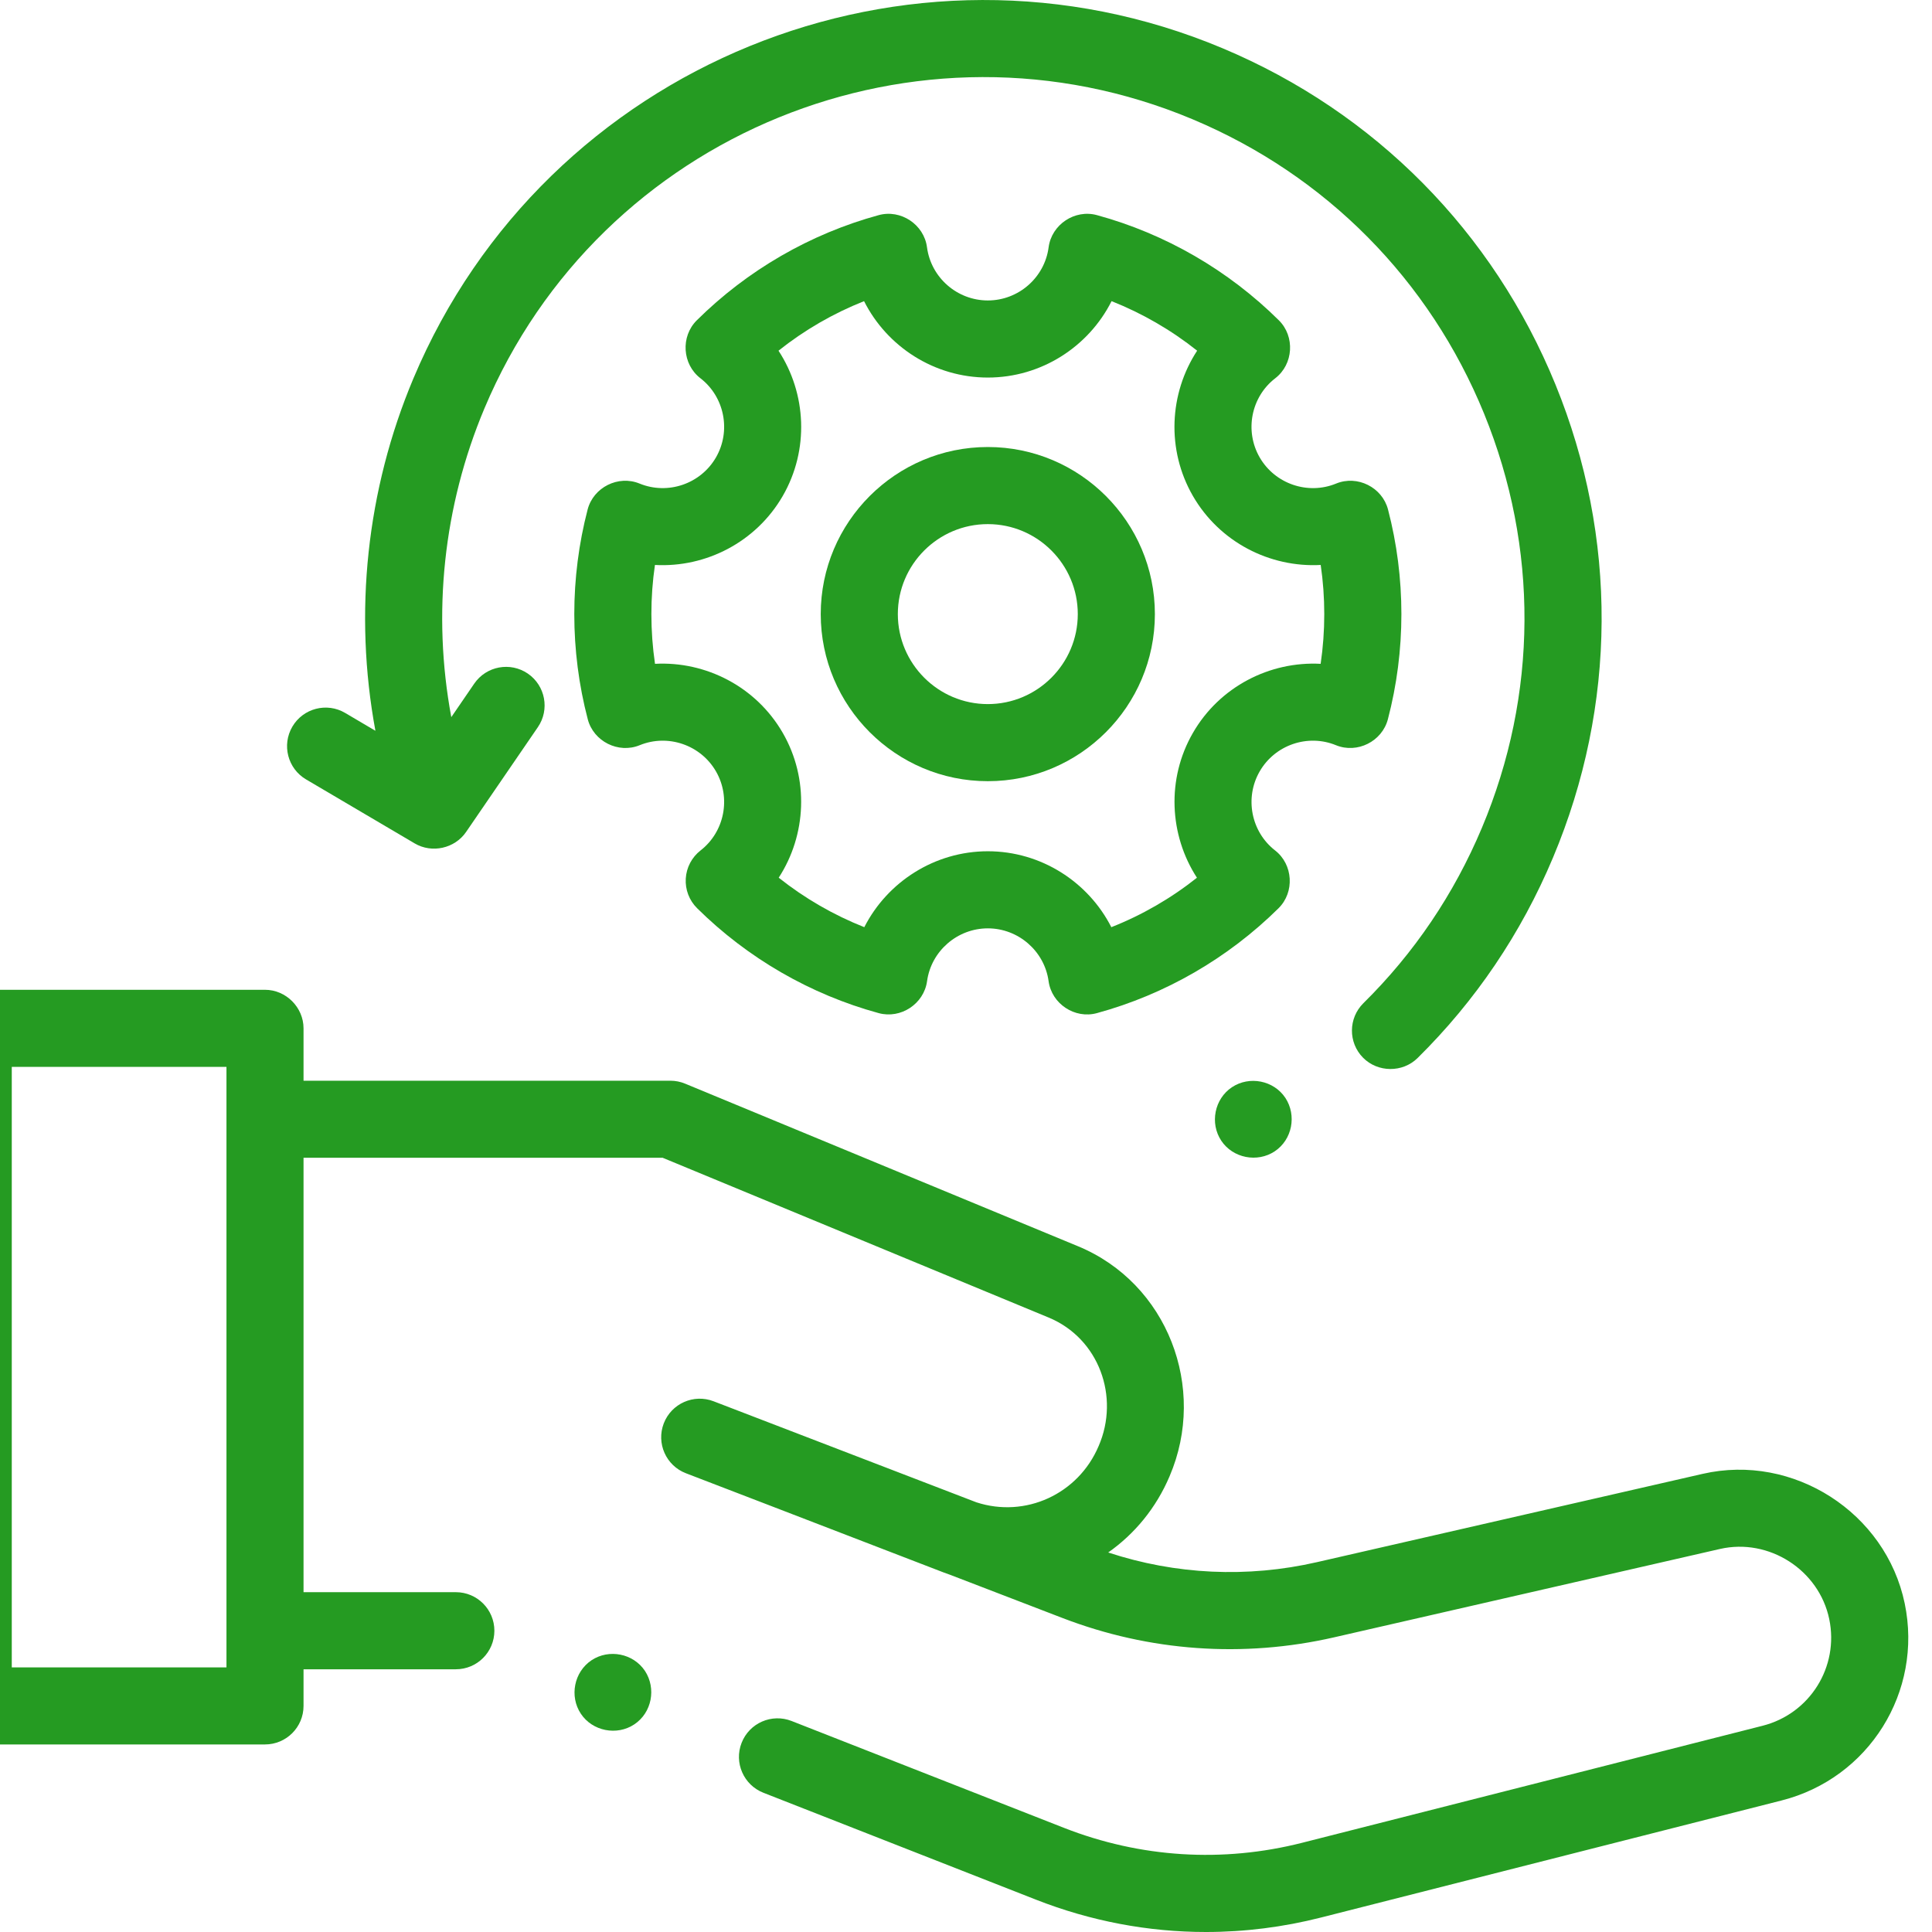 <svg width="64" height="64" viewBox="0 0 64 64" fill="none" xmlns="http://www.w3.org/2000/svg">
<g clip-path="url(#clip0_1400_5391)">
<path d="M44.256 24.686C44.96 24.974 45.782 24.561 45.975 23.828C46.272 22.696 46.423 21.524 46.423 20.343C46.423 19.171 46.274 18.005 45.98 16.878C45.788 16.142 44.965 15.729 44.26 16.019C43.324 16.403 42.236 16.03 41.729 15.153C41.222 14.274 41.443 13.147 42.245 12.53C42.847 12.066 42.905 11.147 42.364 10.611C40.689 8.951 38.606 7.746 36.34 7.127C35.605 6.925 34.837 7.437 34.737 8.191C34.605 9.196 33.739 9.953 32.723 9.953C31.707 9.953 30.841 9.196 30.708 8.191C30.609 7.437 29.841 6.925 29.106 7.127C26.84 7.746 24.757 8.95 23.082 10.611C22.542 11.146 22.599 12.065 23.201 12.529C24.002 13.147 24.224 14.275 23.717 15.153C23.21 16.031 22.123 16.402 21.187 16.019C20.482 15.729 19.658 16.142 19.466 16.878C19.173 18.004 19.024 19.171 19.024 20.343C19.024 21.524 19.174 22.697 19.471 23.828C19.664 24.562 20.486 24.974 21.19 24.686C22.125 24.303 23.211 24.676 23.717 25.552C24.222 26.427 24.003 27.553 23.208 28.171C22.918 28.397 22.739 28.736 22.717 29.103C22.695 29.47 22.832 29.829 23.094 30.087C24.768 31.743 26.848 32.944 29.108 33.561C29.84 33.76 30.606 33.255 30.71 32.503C30.847 31.505 31.712 30.753 32.723 30.753C33.733 30.753 34.599 31.505 34.736 32.503C34.839 33.254 35.605 33.761 36.337 33.561C38.598 32.944 40.678 31.743 42.353 30.087C42.892 29.554 42.838 28.637 42.238 28.171C41.443 27.553 41.224 26.427 41.729 25.553C42.235 24.675 43.322 24.303 44.256 24.686ZM39.518 24.276C38.637 25.8 38.733 27.663 39.65 29.076C38.79 29.759 37.833 30.312 36.814 30.714C36.05 29.213 34.484 28.199 32.723 28.199C30.962 28.199 29.396 29.213 28.631 30.714C27.613 30.311 26.657 29.759 25.796 29.075C26.713 27.663 26.809 25.8 25.929 24.276C25.047 22.748 23.382 21.899 21.698 21.99C21.618 21.447 21.578 20.896 21.578 20.343C21.578 19.797 21.617 19.252 21.696 18.715C23.382 18.808 25.046 17.958 25.929 16.43C26.813 14.899 26.714 13.031 25.789 11.617C26.648 10.933 27.605 10.38 28.623 9.976C29.384 11.486 30.952 12.507 32.723 12.507C34.493 12.507 36.062 11.486 36.822 9.976C37.841 10.38 38.797 10.933 39.657 11.617C38.731 13.031 38.633 14.899 39.517 16.43C40.4 17.958 42.062 18.806 43.75 18.715C43.829 19.253 43.868 19.797 43.868 20.343C43.868 20.897 43.828 21.447 43.748 21.99C42.063 21.9 40.399 22.748 39.518 24.276Z" fill="#259B22"/>
<path d="M32.723 14.808C29.671 14.808 27.188 17.291 27.188 20.343C27.188 23.395 29.671 25.878 32.723 25.878C35.775 25.878 38.257 23.395 38.257 20.343C38.257 17.291 35.774 14.808 32.723 14.808ZM32.723 23.324C31.079 23.324 29.742 21.986 29.742 20.343C29.742 18.699 31.079 17.362 32.723 17.362C34.366 17.362 35.703 18.699 35.703 20.343C35.703 21.986 34.366 23.324 32.723 23.324Z" fill="#259B22"/>
<path d="M63.096 53.116C62.471 50.106 59.407 48.135 56.404 48.823L43.623 51.749C41.32 52.276 38.944 52.164 36.711 51.428C37.582 50.816 38.298 49.957 38.746 48.898C39.996 45.975 38.678 42.512 35.714 41.285L22.694 35.897C22.54 35.833 22.374 35.8 22.206 35.8H10.055V34.065C10.055 33.37 9.474 32.788 8.778 32.788H-0.887C-1.592 32.788 -2.164 33.36 -2.164 34.065V56.511C-2.164 57.216 -1.592 57.787 -0.887 57.787H8.778C9.483 57.787 10.055 57.216 10.055 56.511V55.297H15.1C15.806 55.297 16.377 54.725 16.377 54.02C16.377 53.315 15.806 52.743 15.1 52.743H10.055V46.013V38.353H21.952L34.737 43.645C36.405 44.336 37.102 46.272 36.394 47.902C35.717 49.501 33.963 50.295 32.344 49.766L23.638 46.419C22.98 46.166 22.241 46.494 21.988 47.152C21.735 47.811 22.063 48.55 22.721 48.803C22.722 48.803 27.566 50.665 31.26 52.09C31.334 52.118 31.407 52.145 31.481 52.17L35.197 53.599C38.076 54.706 41.186 54.927 44.193 54.239L56.974 51.312C58.599 50.94 60.257 52.006 60.596 53.635C60.925 55.218 59.955 56.77 58.388 57.168L43.137 61.044C40.505 61.713 37.777 61.542 35.248 60.551L26.222 57.01C25.565 56.753 24.825 57.076 24.567 57.733C24.309 58.389 24.633 59.13 25.29 59.388L34.316 62.928C36.133 63.641 38.036 64 39.948 64C41.224 64 42.505 63.84 43.766 63.519L59.017 59.643C61.913 58.907 63.704 56.04 63.096 53.116ZM0.39 55.234V35.342H7.502V47.044V54.02V55.234H0.39Z" fill="#259B22"/>
<path d="M10.137 25.818L13.737 27.939C14.308 28.276 15.065 28.107 15.439 27.561L17.817 24.089C18.216 23.508 18.067 22.713 17.486 22.314C16.904 21.916 16.109 22.064 15.71 22.646L14.95 23.756C14.313 20.332 14.686 16.767 16.047 13.53C19.877 4.42 30.404 0.124 39.515 3.955C43.928 5.81 47.354 9.273 49.163 13.705C50.971 18.138 50.946 23.009 49.09 27.422C48.167 29.618 46.846 31.573 45.165 33.231C44.663 33.727 44.657 34.535 45.152 35.037C45.64 35.532 46.463 35.538 46.958 35.05C48.881 33.153 50.39 30.92 51.444 28.412C53.564 23.37 53.594 17.805 51.528 12.741C49.461 7.677 45.547 3.72 40.505 1.601C30.097 -2.775 18.069 2.132 13.693 12.54C12.14 16.233 11.713 20.3 12.436 24.208L11.434 23.617C10.826 23.259 10.043 23.462 9.686 24.069C9.328 24.677 9.53 25.46 10.137 25.818Z" fill="#259B22"/>
<path d="M42.579 36.368C42.194 35.789 41.387 35.631 40.809 36.016C40.231 36.401 40.071 37.208 40.456 37.787C40.84 38.366 41.65 38.523 42.227 38.139C42.809 37.751 42.96 36.949 42.579 36.368Z" fill="#259B22"/>
<path d="M21.365 55.351C20.979 54.772 20.173 54.614 19.595 54.998C19.016 55.384 18.857 56.191 19.241 56.769C19.626 57.349 20.435 57.506 21.012 57.122C21.595 56.734 21.745 55.932 21.365 55.351Z" fill="#259B22"/>
</g>
<defs>
<clipPath id="clip0_1400_5391">
<rect width="64" height="64" fill="white"/>
</clipPath>
</defs>
</svg>
